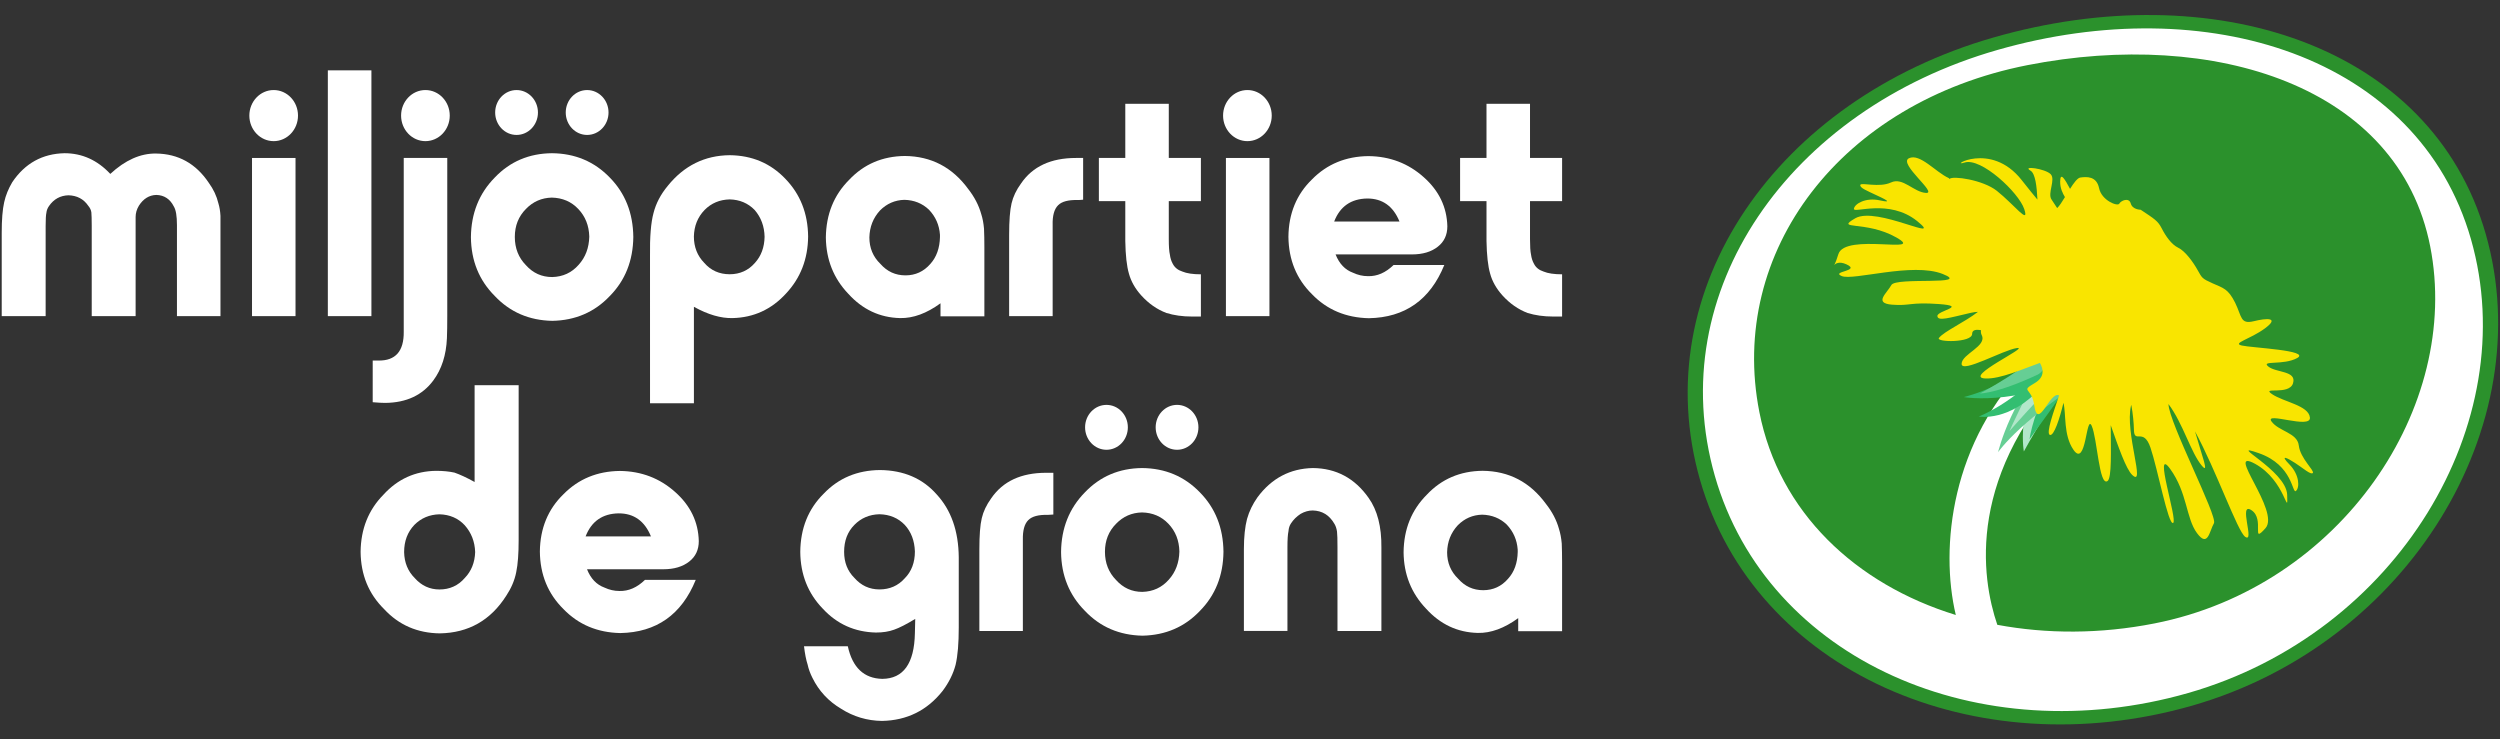<?xml version="1.0" encoding="utf-8"?>
<!-- Generator: Adobe Illustrator 16.0.0, SVG Export Plug-In . SVG Version: 6.00 Build 0)  -->
<!DOCTYPE svg PUBLIC "-//W3C//DTD SVG 1.1//EN" "http://www.w3.org/Graphics/SVG/1.1/DTD/svg11.dtd">
<svg version="1.1" id="Lager_1" xmlns="http://www.w3.org/2000/svg" xmlns:xlink="http://www.w3.org/1999/xlink" x="0px" y="0px"
	 width="426px" height="126px" viewBox="0 -2 426 126" enable-background="new 0 -2 426 126" xml:space="preserve">
<rect x="0" y="-2" width="426" height="126" fill="#333333" stroke="none"/>
<g>
	<path fill="#2B912C" d="M423.571,37.881c9.324,32.568-13.09,69.77-50.063,80.371c-36.96,10.578-74.477-5.895-83.817-38.449
		c-9.321-32.556,13.097-64.843,50.058-75.432C376.718-6.219,414.25,5.35,423.571,37.881z"/>
	<g>
		<path fill="#FFFFFF" d="M421.055,38.77C412.076,7.448,375.956-3.681,340.39,6.506c-35.578,10.191-57.15,41.277-48.177,72.594
			c8.962,31.342,45.08,47.181,80.664,36.986C408.455,105.898,430.013,70.086,421.055,38.77z M367.117,104.234
			c-9.26,1.824-18.368,1.801-26.776,0.234c-2.709-7.955-5.528-25.896,13.459-44.999l-7.896,0.346
			c-13.454,13.245-15.37,31.502-12.634,42.98c-17.073-5.255-30.114-17.5-33.475-34.588c-5.388-27.33,13.892-52.846,45.69-59.108
			c31.812-6.247,63.239,3.536,68.621,30.878C419.484,67.3,398.921,97.977,367.117,104.234z"/>
		<g>
			<g>
				<path fill="#B2E7CA" d="M356.856,57.201c-6.685,7.762-11.991,17.729-11.991,17.729s-1.859-9.46,6.724-20.689"/>
				<path fill="#33BE71" d="M353.234,62.375c-0.962,1.646-7.405,10.455-7.405,10.455s0.75-5.514,4.432-10.915"/>
			</g>
			<g>
				<g>
					<path fill="#66CE94" d="M351.036,57.056c-8.271,8.088-10.562,17.999-10.562,17.999s4.085-6.049,17.616-13.986"/>
				</g>
				<path fill="#B2E7CA" d="M347.588,61.773c-1.975,2.438-5.175,9.694-5.175,9.694s4.713-5.444,7.879-8.366"/>
			</g>
			<g>
				<path fill="#33BE71" d="M351.657,55.649c-8.278,8.078-17.035,10.012-17.035,10.012s10.557,1.923,24.087-6.007"/>
				<path fill="#66CE94" d="M349.113,60.904c-8.2,4.159-11.718,4.143-11.718,4.143s5.412-2.865,9.517-6.177"/>
			</g>
			<path fill="#33BE71" d="M348.963,60.127c-5.774,6.623-11.778,8.844-11.778,8.844s5.335,1.037,10.712-5.076"/>
		</g>
		<path fill="#F9E500" d="M391.714,73.91c-0.249-2.189-3.454-2.406-4.662-4.112c-1.195-1.71,6.771,1.409,6.556-0.653
			c-0.212-2.062-4.461-2.637-6.443-3.979c-1.984-1.351,2.927,0.284,3.571-1.871c0.644-2.154-2.897-1.756-4.219-2.843
			c-1.332-1.101,2.581-0.142,4.926-1.446c2.354-1.312-7.714-1.732-9.438-2.127c-1.72-0.403,1.4-1.053,3.943-2.926
			c2.544-1.887,0.317-1.771-1.943-1.211c-2.265,0.54-1.975-0.777-3.137-3.156c-1.183-2.377-2.021-2.502-3.857-3.314
			c-1.814-0.815-1.772-0.905-2.523-2.223c-0.729-1.334-2.142-3.283-3.312-3.83c-1.174-0.561-2.175-2.037-2.822-3.312
			c-0.649-1.276-1.264-1.624-3.587-3.168c0,0-1.386,0.008-1.686-1.071c-0.312-1.088-1.672-0.488-1.959,0.039
			c-0.302,0.516-3.009-0.557-3.438-2.635c-0.427-2.07-2.084-1.979-3.205-1.82c-0.491,0.078-1.109,0.928-1.744,1.929
			c-0.819-1.526-1.647-2.995-1.683-1.302c-0.029,1.217,0.447,2.083,0.812,2.707c-0.482,0.799-0.941,1.512-1.324,1.869
			c-0.305-0.471-0.641-1-0.951-1.445c-0.753-1.053,0.743-3.416-0.161-4.337c-0.92-0.933-4.976-1.497-3.441-0.601
			c0.827,0.47,1.08,2.65,1.192,4.941c-0.684-0.813-1.521-1.859-2.679-3.32c-5.315-6.783-12.562-2.064-9.747-2.994
			c2.812-0.92,9.252,5.113,10.177,7.928c0.927,2.805-1.665-0.717-4.673-3.113c-2.374-1.874-7.554-2.613-8.058-2.023l-0.136-0.15
			c-2.185-0.967-4.919-4.288-6.786-3.373c-1.859,0.908,4.987,6.025,2.909,5.904c-2.095-0.125-3.949-2.736-5.957-1.782
			c-2.01,0.944-5.087-0.062-5.23,0.414c-0.147,0.499,1.177,1.011,2.616,1.7c1.458,0.671,3.142,1.475,0.717,0.938
			c-2.436-0.536-4.301,0.581-4.43,1.441c-0.116,0.844,5.967-1.783,10.775,2.085c4.808,3.891-6.882-2.563-10.527-0.484
			c-3.635,2.104,1.795,0.326,6.993,3.283c5.191,2.963-8.765-0.85-9.888,2.846c-1.123,3.721-1.159,0.562,1.375,1.727
			c2.552,1.172-2.734,1.176-0.808,1.997c1.927,0.838,12.063-2.385,17.197-0.361c5.138,2.027-7.969,0.489-8.728,1.888
			c-0.767,1.406-3.062,3.09,0.102,3.351c3.143,0.247,2.995-0.469,8.01-0.106c5.032,0.377-0.34,1.103-0.273,2.049
			c0.048,0.938,2.047,0.286,5.681-0.551c0.539-0.123,0.921-0.16,1.231-0.166c-2.247,1.741-5.779,3.335-6.643,4.438
			c-0.612,0.763,5.639,0.856,5.649-0.678c0-0.702,0.685-0.793,1.517-0.629c-0.045,0.279-0.022,0.553,0.106,0.811
			c0.992,1.914-3.387,3.223-3.416,4.914c-0.009,1.687,7.1-2.375,9.433-2.691c2.329-0.309-9.286,4.996-5.411,5.186
			c2.569,0.125,6.442-1.637,9.324-2.654c0.606,1.069,0.851,2.41-0.873,3.43c-2.562,1.512-0.542,0.681-0.11,3.724
			c0.66,4.625,2.681-2.479,4.249-1.605c-0.828,2.521-2.356,6.591-1.531,6.73c0.648,0.125,1.599-2.617,2.273-5.479
			c0.495,1.971-0.037,5.479,1.71,8.012c2.2,3.181,2.139-6.221,3.103-4.086c0.959,2.154,1.26,10.328,2.688,9.412
			c0.76-0.479,0.572-5.203,0.558-9.525c1.274,3.619,2.6,7.475,3.661,8.48c2.363,2.242-1.272-7.201-0.212-11.772
			c0.018-0.054,0.028-0.117,0.049-0.166c0.292,1.516,0.427,3.139,0.451,4.209c0.041,2.539,1.625-0.456,2.821,3.077
			c1.214,3.552,3.042,13.283,3.862,12.826c0.819-0.438-3.478-13.291-0.514-9.215c2.948,4.078,2.694,8.394,4.57,10.938
			c1.878,2.551,2.112-0.297,2.899-1.675c0.664-1.161-7.689-17.172-7.753-20.307c2.484,3.293,3.814,8.293,5.694,10.514
			c1.31,1.554,0.021-1.67-1.168-5.848c3.606,6.621,7.252,17.053,8.545,17.953c1.726,1.215-1.246-6.074,1.079-4.525
			c2.335,1.535-0.174,5.951,2.388,3.056c2.557-2.892-7.053-13.826-1.801-10.976c5.249,2.861,5.635,9.478,5.493,5.277
			c-0.156-4.195-10.642-9.113-4.82-7.074c5.835,2.036,5.661,6.98,6.309,6.435c0.657-0.546,0.641-2.728-1.098-4.511
			c-1.733-1.781-0.391-1.138,0.95-0.264c1.338,0.859,2.698,2.09,3.031,1.713C394.437,78.197,391.962,76.115,391.714,73.91z"/>
	</g>
	<g>
		<path fill="#FFFFFF" d="M30.152,51.869v-15.51c0-1.547-0.177-2.609-0.536-3.182c-0.637-1.268-1.642-1.926-2.98-1.96
			c-1.22,0.034-2.21,0.647-2.968,1.833c-0.371,0.618-0.559,1.255-0.559,1.933v1.441v15.444H15.63V36.425
			c0-1.09-0.025-1.83-0.062-2.233c-0.049-0.389-0.226-0.771-0.541-1.141c-0.783-1.141-1.901-1.731-3.357-1.775
			c-1.396,0.044-2.502,0.646-3.326,1.84c-0.251,0.364-0.396,0.744-0.438,1.133c-0.083,0.371-0.128,1.115-0.128,2.236V51.87H0.293
			V37.672c0-2.244,0.138-3.982,0.419-5.209c0.253-1.163,0.72-2.309,1.39-3.436c2.162-3.201,5.12-4.834,8.885-4.919
			c3.001,0,5.607,1.173,7.808,3.526c2.546-2.354,5.14-3.506,7.778-3.471c3.799,0.041,6.803,1.706,8.997,4.979
			c0.814,1.119,1.355,2.285,1.64,3.49c0.195,0.633,0.317,1.352,0.359,2.154c0,0.837,0,1.816,0,2.938v14.144L30.152,51.869
			L30.152,51.869z"/>
		<path fill="#FFFFFF" d="M50.356,51.869h-7.413V24.918h7.413V51.869z"/>
		<path fill="#FFFFFF" d="M55.864,51.869V9.988h7.425v41.881H55.864z"/>
		<path fill="#FFFFFF" d="M63.509,59.437c0.377,0,0.701,0,0.982,0c2.905,0.041,4.344-1.595,4.306-4.897v-2.52V24.911h7.417v26.882
			c0,1.588-0.018,2.875-0.058,3.828c-0.122,2.887-0.893,5.285-2.315,7.205c-1.861,2.512-4.592,3.795-8.193,3.829
			c-0.5,0-1.204-0.034-2.139-0.117V59.437z"/>
		<path fill="#FFFFFF" d="M107.917,38.377c-0.047,4.05-1.378,7.405-4.014,10.072c-2.591,2.738-5.855,4.146-9.794,4.223
			c-3.936-0.076-7.2-1.484-9.794-4.229c-2.679-2.68-4.031-6.016-4.07-10.023c0.039-4.066,1.393-7.459,4.07-10.176
			c2.594-2.719,5.838-4.1,9.734-4.136c3.939,0.036,7.225,1.421,9.854,4.144C106.539,30.928,107.87,34.306,107.917,38.377z
			 M100.413,38.318c-0.047-1.875-0.674-3.447-1.877-4.711c-1.183-1.252-2.688-1.895-4.508-1.936
			c-1.732,0.041-3.205,0.684-4.409,1.936c-1.257,1.264-1.893,2.85-1.893,4.77c0,1.926,0.636,3.529,1.893,4.811
			c1.204,1.348,2.701,2.021,4.478,2.021c1.816-0.047,3.32-0.735,4.499-2.081C99.766,41.837,100.366,40.234,100.413,38.318z"/>
		<path fill="#FFFFFF" d="M110.761,41.656c-0.043-3.295,0.158-5.748,0.599-7.361c0.415-1.626,1.221-3.179,2.436-4.639
			c2.771-3.428,6.287-5.172,10.547-5.21c3.801,0.038,6.958,1.376,9.473,4.011c2.551,2.633,3.849,5.912,3.887,9.85
			c-0.038,3.848-1.3,7.078-3.771,9.713c-2.478,2.711-5.513,4.1-9.119,4.182c-1.977,0.046-4.174-0.59-6.571-1.922v16.435h-7.478
			L110.761,41.656L110.761,41.656z M118.238,38.299c0,1.793,0.592,3.283,1.756,4.483c1.125,1.3,2.576,1.95,4.348,1.95
			c1.738,0,3.18-0.65,4.311-1.95c1.042-1.155,1.597-2.63,1.632-4.421c-0.035-1.793-0.604-3.32-1.69-4.578
			c-1.133-1.164-2.557-1.764-4.252-1.805c-1.709,0.041-3.137,0.641-4.286,1.805C118.884,34.998,118.279,36.511,118.238,38.299z"/>
		<path fill="#FFFFFF" d="M160.262,51.901v-2.22c-2.364,1.721-4.65,2.565-6.892,2.52c-3.443-0.082-6.384-1.455-8.812-4.131
			c-2.521-2.635-3.785-5.834-3.832-9.6c0.047-3.949,1.358-7.211,3.952-9.812c2.519-2.676,5.684-4.038,9.509-4.078
			c4.486,0.04,8.097,1.925,10.81,5.643c1.051,1.346,1.783,2.758,2.197,4.225c0.25,0.764,0.401,1.598,0.482,2.518
			c0.041,0.921,0.061,1.971,0.061,3.133v11.804h-7.475V51.901z M160.169,37.998c-0.117-1.658-0.746-3.074-1.869-4.258
			c-1.128-1.08-2.531-1.648-4.19-1.689c-1.617,0.041-3.005,0.653-4.156,1.809c-1.166,1.268-1.767,2.802-1.812,4.594
			c0,1.8,0.627,3.3,1.877,4.509c1.15,1.308,2.566,1.958,4.276,1.958c1.692,0,3.11-0.65,4.245-1.958
			c1.044-1.165,1.588-2.688,1.631-4.569C160.169,38.277,160.169,38.143,160.169,37.998z"/>
		<path fill="#FFFFFF" d="M171.956,51.869V38.037c0-2.445,0.142-4.254,0.416-5.395c0.263-1.117,0.793-2.256,1.611-3.375
			c1.971-2.902,5.096-4.35,9.361-4.35c0.282,0,0.684,0,1.222,0v7.109c-0.379,0.042-0.685,0.059-0.926,0.059
			c-1.595-0.041-2.713,0.255-3.336,0.887c-0.664,0.658-0.977,1.781-0.932,3.378v15.519H171.956z"/>
		<path fill="#FFFFFF" d="M204.632,51.939c-0.559,0-1.062,0-1.512,0c-1.629,0-3.084-0.209-4.37-0.609
			c-1.582-0.6-3.008-1.587-4.271-2.982c-1.052-1.161-1.748-2.407-2.109-3.716c-0.373-1.282-0.582-3.149-0.62-5.581v-2.059V32.27
			h-4.502v-7.353h4.502v-9.229h7.411v9.229h5.473v7.353h-5.473v5.401v1.076c0,1.215,0.059,2.094,0.188,2.646
			c0.073,0.592,0.243,1.12,0.493,1.567c0.332,0.632,0.868,1.069,1.644,1.315c0.728,0.309,1.78,0.467,3.147,0.467V51.939
			L204.632,51.939z"/>
		<path fill="#FFFFFF" d="M216.313,51.869h-7.416V24.918h7.416V51.869z"/>
		<path fill="#FFFFFF" d="M266.179,51.939c-0.551,0-1.057,0-1.521,0c-1.614,0-3.075-0.209-4.361-0.609
			c-1.576-0.6-3.006-1.587-4.272-2.982c-1.045-1.161-1.752-2.407-2.104-3.716c-0.371-1.282-0.58-3.149-0.622-5.581v-2.059V32.27
			H248.8v-7.353h4.498v-9.229h7.415v9.229h5.468v7.353h-5.468v5.401v1.076c0,1.215,0.053,2.094,0.176,2.646
			c0.079,0.592,0.251,1.12,0.506,1.567c0.317,0.632,0.868,1.069,1.639,1.315c0.73,0.309,1.774,0.467,3.147,0.467v7.197H266.179z"/>
		<ellipse fill="#FFFFFF" cx="46.634" cy="17.697" rx="4.146" ry="4.354"/>
		<ellipse fill="#FFFFFF" cx="212.558" cy="17.697" rx="4.146" ry="4.354"/>
		<ellipse fill="#FFFFFF" cx="72.492" cy="17.697" rx="4.146" ry="4.354"/>
		<path fill="#FFFFFF" d="M91.667,17.172c0,2.11-1.633,3.822-3.646,3.822c-2.012,0-3.644-1.712-3.644-3.822
			c0-2.115,1.632-3.827,3.644-3.827C90.034,13.345,91.667,15.057,91.667,17.172z"/>
		<path fill="#FFFFFF" d="M103.693,17.172c0,2.11-1.634,3.822-3.646,3.822c-2.014,0-3.645-1.712-3.645-3.822
			c0-2.115,1.631-3.827,3.645-3.827C102.059,13.345,103.693,15.057,103.693,17.172z"/>
		<g>
			<g>
				<path fill="#FFFFFF" d="M246.109,43.16c-2.408,5.928-6.697,8.95-12.852,9.063c-3.904-0.083-7.135-1.439-9.688-4.083
					c-2.642-2.603-3.981-5.865-4.022-9.802c0.041-3.952,1.382-7.214,4.022-9.775c2.553-2.594,5.762-3.926,9.618-3.962
					c3.647,0.036,6.788,1.239,9.42,3.593c2.606,2.315,3.938,5.1,4.021,8.359c0,1.479-0.541,2.636-1.623,3.481
					c-1.104,0.877-2.58,1.318-4.424,1.318h-12.998c0.629,1.596,1.625,2.635,2.976,3.124c0.817,0.386,1.664,0.581,2.551,0.581
					c1.55,0.04,3-0.585,4.35-1.898L246.109,43.16L246.109,43.16z M238.475,35.754c-1.067-2.62-2.897-3.929-5.488-3.929
					c-2.768,0.044-4.648,1.35-5.647,3.929H238.475z"/>
			</g>
		</g>
	</g>
	<g>
		<path fill="#FFFFFF" d="M192.186,70.816c0,2.11-1.628,3.826-3.644,3.826c-2.01,0-3.643-1.716-3.643-3.826
			c0-2.115,1.633-3.824,3.643-3.824C190.558,66.992,192.186,68.701,192.186,70.816z"/>
		<ellipse fill="#FFFFFF" cx="200.569" cy="70.816" rx="3.644" ry="3.826"/>
		<g>
			<path fill="#FFFFFF" d="M88.378,90.061c0,2.26-0.129,4.069-0.413,5.434c-0.272,1.385-0.841,2.722-1.692,4.005
				c-2.665,4.205-6.444,6.339-11.312,6.426c-3.828-0.045-6.995-1.418-9.507-4.133c-2.632-2.591-3.967-5.84-4.007-9.76
				c0.04-3.896,1.337-7.142,3.887-9.734c2.429-2.667,5.422-4.03,8.994-4.069c1.175,0,2.219,0.104,3.108,0.301
				c0.925,0.32,2.082,0.846,3.437,1.602V63.637h7.506L88.378,90.061L88.378,90.061z M68.863,92.074
				c0.035,1.789,0.644,3.265,1.805,4.426c1.151,1.296,2.562,1.945,4.215,1.945c1.74,0,3.186-0.649,4.303-1.945
				c1.125-1.161,1.722-2.637,1.781-4.426c-0.061-1.788-0.656-3.307-1.781-4.574c-1.117-1.203-2.562-1.818-4.303-1.863
				c-1.703,0.045-3.124,0.646-4.271,1.801C69.446,88.662,68.863,90.208,68.863,92.074z"/>
			<path fill="#FFFFFF" d="M144.466,108.12c0.791,3.627,2.748,5.487,5.876,5.56c3.604-0.031,5.452-2.621,5.556-7.77l0.058-2.451
				c-1.51,0.92-2.707,1.531-3.595,1.838c-0.893,0.328-1.925,0.488-3.112,0.488c-3.604-0.085-6.616-1.434-9.054-4.074
				c-2.514-2.594-3.794-5.82-3.829-9.66c0.035-4.035,1.371-7.342,4.009-9.945c2.52-2.635,5.704-3.973,9.569-4.01
				c4.021,0.037,7.243,1.412,9.649,4.135c2.48,2.679,3.738,6.256,3.779,10.729v11.954c0,2.718-0.176,4.84-0.541,6.379
				c-0.412,1.553-1.146,3.02-2.193,4.42c-2.633,3.338-6.084,5.053-10.346,5.133c-2.553-0.035-4.879-0.736-6.983-2.082
				c-2.152-1.279-3.777-3.035-4.871-5.256c-0.386-0.763-0.66-1.516-0.822-2.273c-0.247-0.75-0.455-1.795-0.613-3.113L144.466,108.12
				L144.466,108.12z M155.898,91.973c-0.062-1.84-0.637-3.354-1.729-4.535c-1.124-1.168-2.564-1.77-4.307-1.811
				c-1.699,0.041-3.123,0.643-4.271,1.811c-1.172,1.183-1.752,2.707-1.752,4.595c0,1.801,0.58,3.278,1.752,4.442
				c1.148,1.308,2.572,1.963,4.271,1.963c1.741,0,3.183-0.629,4.307-1.896C155.323,95.378,155.898,93.846,155.898,91.973z"/>
			<path fill="#FFFFFF" d="M166.882,105.518V91.684c0-2.444,0.134-4.252,0.415-5.393c0.257-1.118,0.794-2.256,1.604-3.377
				c1.989-2.902,5.102-4.352,9.362-4.352c0.28,0,0.685,0,1.228,0v7.112c-0.38,0.037-0.684,0.06-0.937,0.06
				c-1.588-0.043-2.696,0.252-3.33,0.887c-0.661,0.656-0.965,1.781-0.928,3.375v15.521H166.882L166.882,105.518z"/>
			<path fill="#FFFFFF" d="M208.479,92.021c-0.044,4.051-1.383,7.408-4.015,10.076c-2.591,2.733-5.854,4.145-9.79,4.223
				c-3.938-0.078-7.209-1.488-9.805-4.229c-2.664-2.683-4.022-6.017-4.062-10.024c0.038-4.062,1.396-7.457,4.062-10.172
				c2.596-2.721,5.847-4.104,9.742-4.138c3.938,0.032,7.218,1.419,9.853,4.144C207.096,84.576,208.435,87.953,208.479,92.021z
				 M200.967,91.967c-0.041-1.873-0.662-3.447-1.866-4.715c-1.188-1.25-2.69-1.895-4.504-1.932c-1.741,0.037-3.21,0.682-4.418,1.932
				c-1.257,1.268-1.896,2.85-1.896,4.771c0,1.925,0.639,3.531,1.896,4.812c1.208,1.347,2.701,2.022,4.479,2.022
				c1.814-0.049,3.316-0.735,4.507-2.084C200.323,95.484,200.926,93.881,200.967,91.967z"/>
			<path fill="#FFFFFF" d="M227.906,105.518V91.202c0-1.239-0.021-2.127-0.08-2.63c-0.084-0.557-0.243-1.014-0.481-1.377
				c-0.849-1.438-2.062-2.17-3.655-2.211c-0.688,0-1.38,0.189-2.058,0.576c-0.688,0.446-1.245,1.002-1.653,1.635
				c-0.244,0.363-0.387,0.803-0.421,1.314c-0.115,0.506-0.179,1.428-0.179,2.752v14.256h-7.419V91.568
				c0-2.088,0.185-3.797,0.538-5.152c0.375-1.321,0.975-2.545,1.782-3.682c2.398-3.23,5.539-4.896,9.421-4.979
				c3.979,0.032,7.158,1.738,9.51,5.087c1.492,2.087,2.222,4.916,2.179,8.47v14.205H227.906L227.906,105.518z"/>
			<path fill="#FFFFFF" d="M258.703,105.551v-2.221c-2.36,1.719-4.656,2.568-6.886,2.52c-3.449-0.082-6.386-1.455-8.816-4.132
				c-2.514-2.638-3.791-5.834-3.83-9.603c0.039-3.945,1.354-7.207,3.951-9.811c2.512-2.676,5.688-4.039,9.505-4.078
				c4.493,0.039,8.093,1.926,10.809,5.645c1.059,1.343,1.795,2.758,2.204,4.225c0.244,0.762,0.399,1.598,0.481,2.519
				c0.036,0.919,0.058,1.967,0.058,3.133v11.805L258.703,105.551L258.703,105.551z M258.615,91.645
				c-0.12-1.658-0.748-3.071-1.866-4.258c-1.131-1.078-2.531-1.645-4.195-1.687c-1.614,0.042-3.005,0.649-4.15,1.808
				c-1.173,1.266-1.777,2.801-1.816,4.592c0,1.803,0.631,3.303,1.879,4.512c1.144,1.305,2.566,1.957,4.27,1.957
				c1.698,0,3.118-0.652,4.242-1.957c1.061-1.166,1.599-2.688,1.64-4.573C258.615,91.925,258.615,91.786,258.615,91.645z"/>
			<g>
				<path fill="#FFFFFF" d="M118.554,96.811c-2.407,5.926-6.698,8.948-12.85,9.063c-3.906-0.083-7.135-1.44-9.688-4.083
					c-2.641-2.604-3.981-5.866-4.022-9.803c0.041-3.951,1.383-7.215,4.022-9.773c2.554-2.594,5.762-3.926,9.619-3.965
					c3.646,0.039,6.787,1.24,9.418,3.594c2.607,2.318,3.939,5.1,4.021,8.357c0,1.482-0.541,2.637-1.623,3.482
					c-1.105,0.875-2.579,1.32-4.423,1.32h-13c0.631,1.594,1.626,2.63,2.978,3.123c0.816,0.384,1.665,0.579,2.549,0.579
					c1.551,0.041,3-0.586,4.349-1.896H118.554L118.554,96.811z M110.921,89.402c-1.068-2.617-2.898-3.926-5.488-3.926
					c-2.767,0.041-4.647,1.35-5.646,3.926H110.921z"/>
			</g>
		</g>
	</g>
</g>
</svg>
